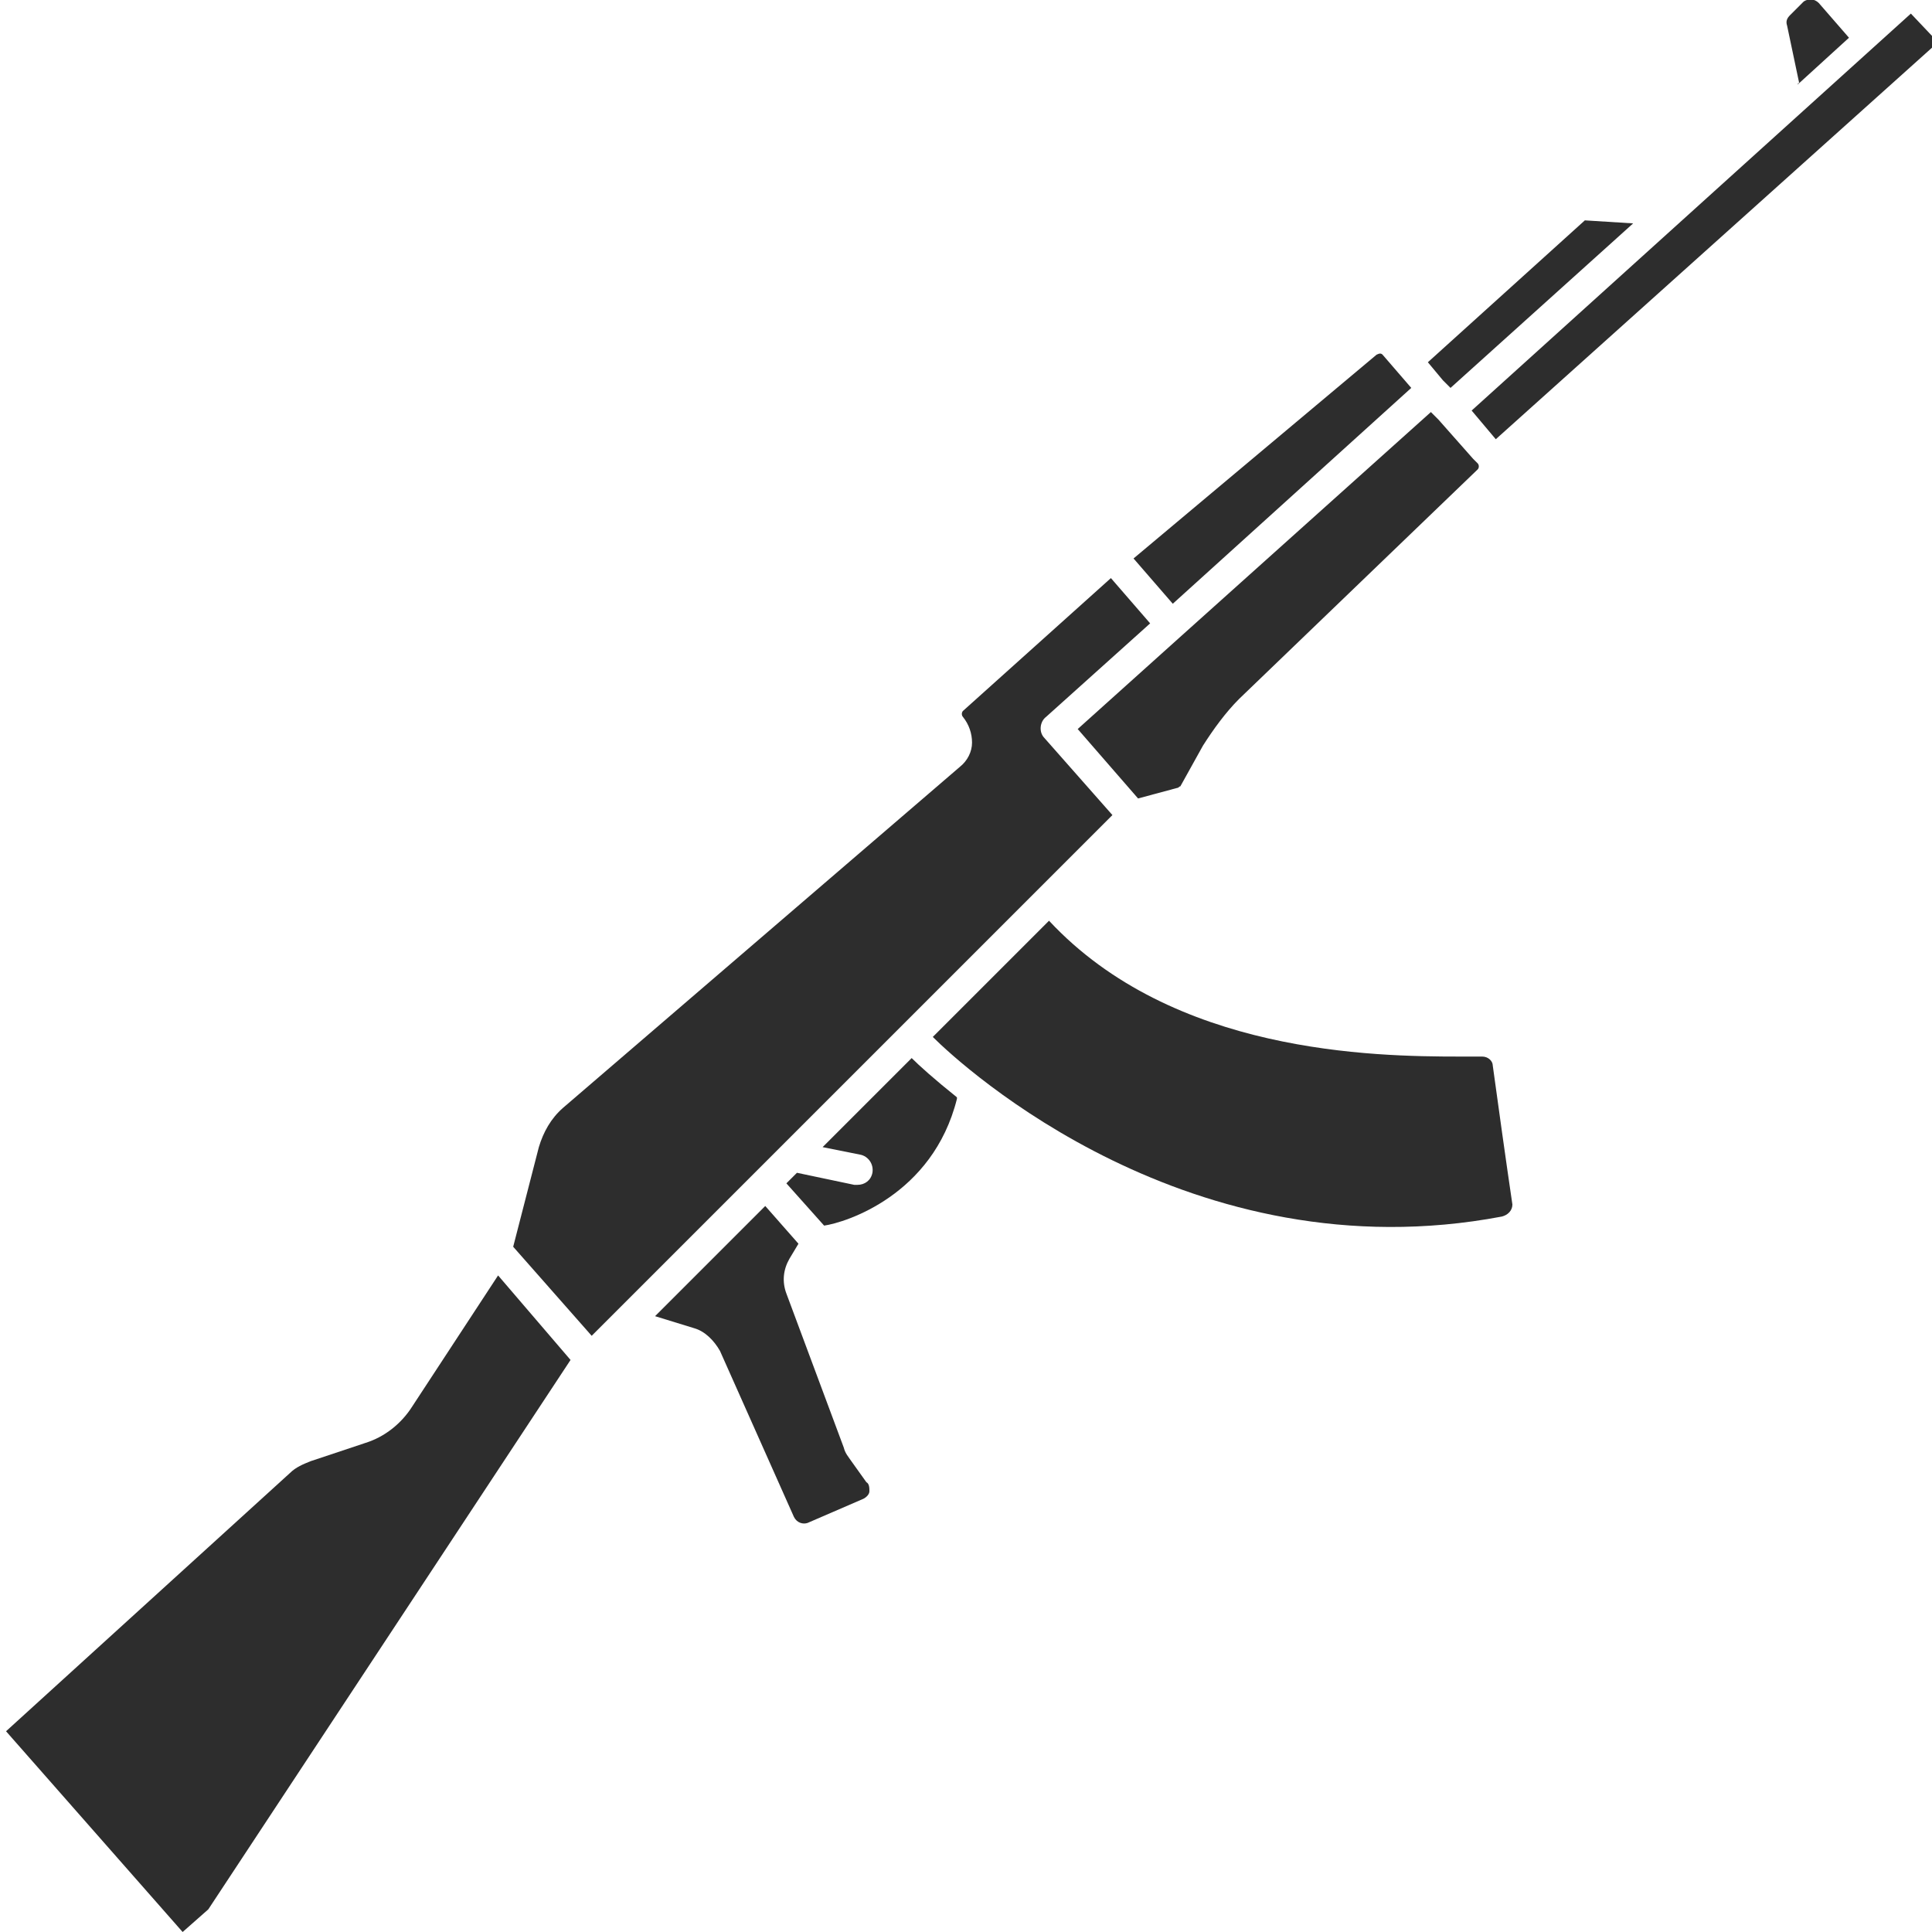 <?xml version="1.0" encoding="utf-8"?>
<!-- Generator: Adobe Illustrator 18.1.0, SVG Export Plug-In . SVG Version: 6.00 Build 0)  -->
<svg version="1.1" baseProfile="tiny" id="Layer_1" xmlns="http://www.w3.org/2000/svg" xmlns:xlink="http://www.w3.org/1999/xlink"
	 x="0px" y="0px" viewBox="0 0 128 128" xml:space="preserve">
<g>
	<polygon fill="#2D2D2D" points="96.1,25.7 108.2,14.8 105,14.6 94.6,24 95.6,25.2 	"/>
	<path fill="#2D2D2D" d="M93.5,25.7l-1.9-2.2c-0.1-0.1-0.2-0.1-0.4,0L75.1,37l2.6,3L93.5,25.7z"/>
	<path fill="#2D2D2D" d="M27.3,93.2c-0.7,1.1-1.8,2-3.1,2.4l-3.6,1.2c-0.5,0.2-1,0.4-1.4,0.8L0.4,114.7L12.1,128l1.7-1.5l24-36.4
		L33,84.5L27.3,93.2z"/>
	<path fill="#2D2D2D" d="M56.4,96.8c-0.2-0.3-0.4-0.5-0.5-0.9l-3.8-10.2c-0.3-0.8-0.2-1.6,0.2-2.3l0.6-1l-2.2-2.5l-7.3,7.3L46,88
		c0.7,0.2,1.3,0.8,1.7,1.5l4.9,11c0.2,0.4,0.6,0.5,0.9,0.4l3.7-1.6c0.2-0.1,0.4-0.3,0.4-0.5c0-0.2,0-0.5-0.2-0.6L56.4,96.8z"/>
	<polygon fill="#2D2D2D" points="99.1,29.1 128.4,2.8 126.6,0.9 97.5,27.2 	"/>
	<path fill="#2D2D2D" d="M97.6,30.4C97.6,30.4,97.6,30.4,97.6,30.4l-2.3-2.6c0,0,0,0,0,0c0,0,0,0,0,0l-0.5-0.5L78.3,42.1l-6.9,6.2
		l4,4.6l2.6-0.7c0.1,0,0.1-0.1,0.2-0.1l1.5-2.7c0.7-1.1,1.5-2.2,2.4-3.1l15.8-15.2c0.1-0.1,0.1-0.3,0-0.4L97.6,30.4
		C97.6,30.4,97.6,30.4,97.6,30.4z"/>
	<path fill="#2D2D2D" d="M54.5,76l2.5,0.5c0.5,0.1,0.9,0.6,0.8,1.2c-0.1,0.5-0.5,0.8-1,0.8c-0.1,0-0.1,0-0.2,0l-3.8-0.8l-0.7,0.7
		l2.5,2.8c1.4-0.2,7.2-2,8.8-8.4c0,0,0-0.1,0-0.1c-1.5-1.2-2.5-2.1-3-2.6L54.5,76z"/>
	<path fill="#2D2D2D" d="M98.2,70c-0.4,0-0.9,0-1.5,0c-5.7,0-19-0.2-27.2-9l-7.7,7.7c2,2,17.1,15.8,37.7,11.9
		c0.4-0.1,0.7-0.4,0.7-0.8c-0.4-2.7-1-7-1.3-9.2C98.9,70.3,98.6,70,98.2,70z"/>
	<path fill="#2D2D2D" d="M69.2,48.9c-0.4-0.4-0.3-1.1,0.1-1.4l6.9-6.2l-2.6-3l-9.8,8.8c-0.1,0.1-0.1,0.3,0,0.4
		c0.4,0.5,0.6,1.1,0.6,1.7c0,0.6-0.3,1.2-0.8,1.6L37.3,73.4c-0.8,0.7-1.3,1.6-1.6,2.6L34,82.6l5.2,5.9L73.7,54L69.2,48.9z"/>
	<path fill="#2D2D2D" d="M119.1,5.6l3.4-3.1l-2-2.3c-0.3-0.3-0.7-0.3-1-0.1L118.6,1c-0.2,0.2-0.3,0.4-0.2,0.7l0.8,3.8
		C119.1,5.5,119.1,5.6,119.1,5.6z"/>
</g>
</svg>
